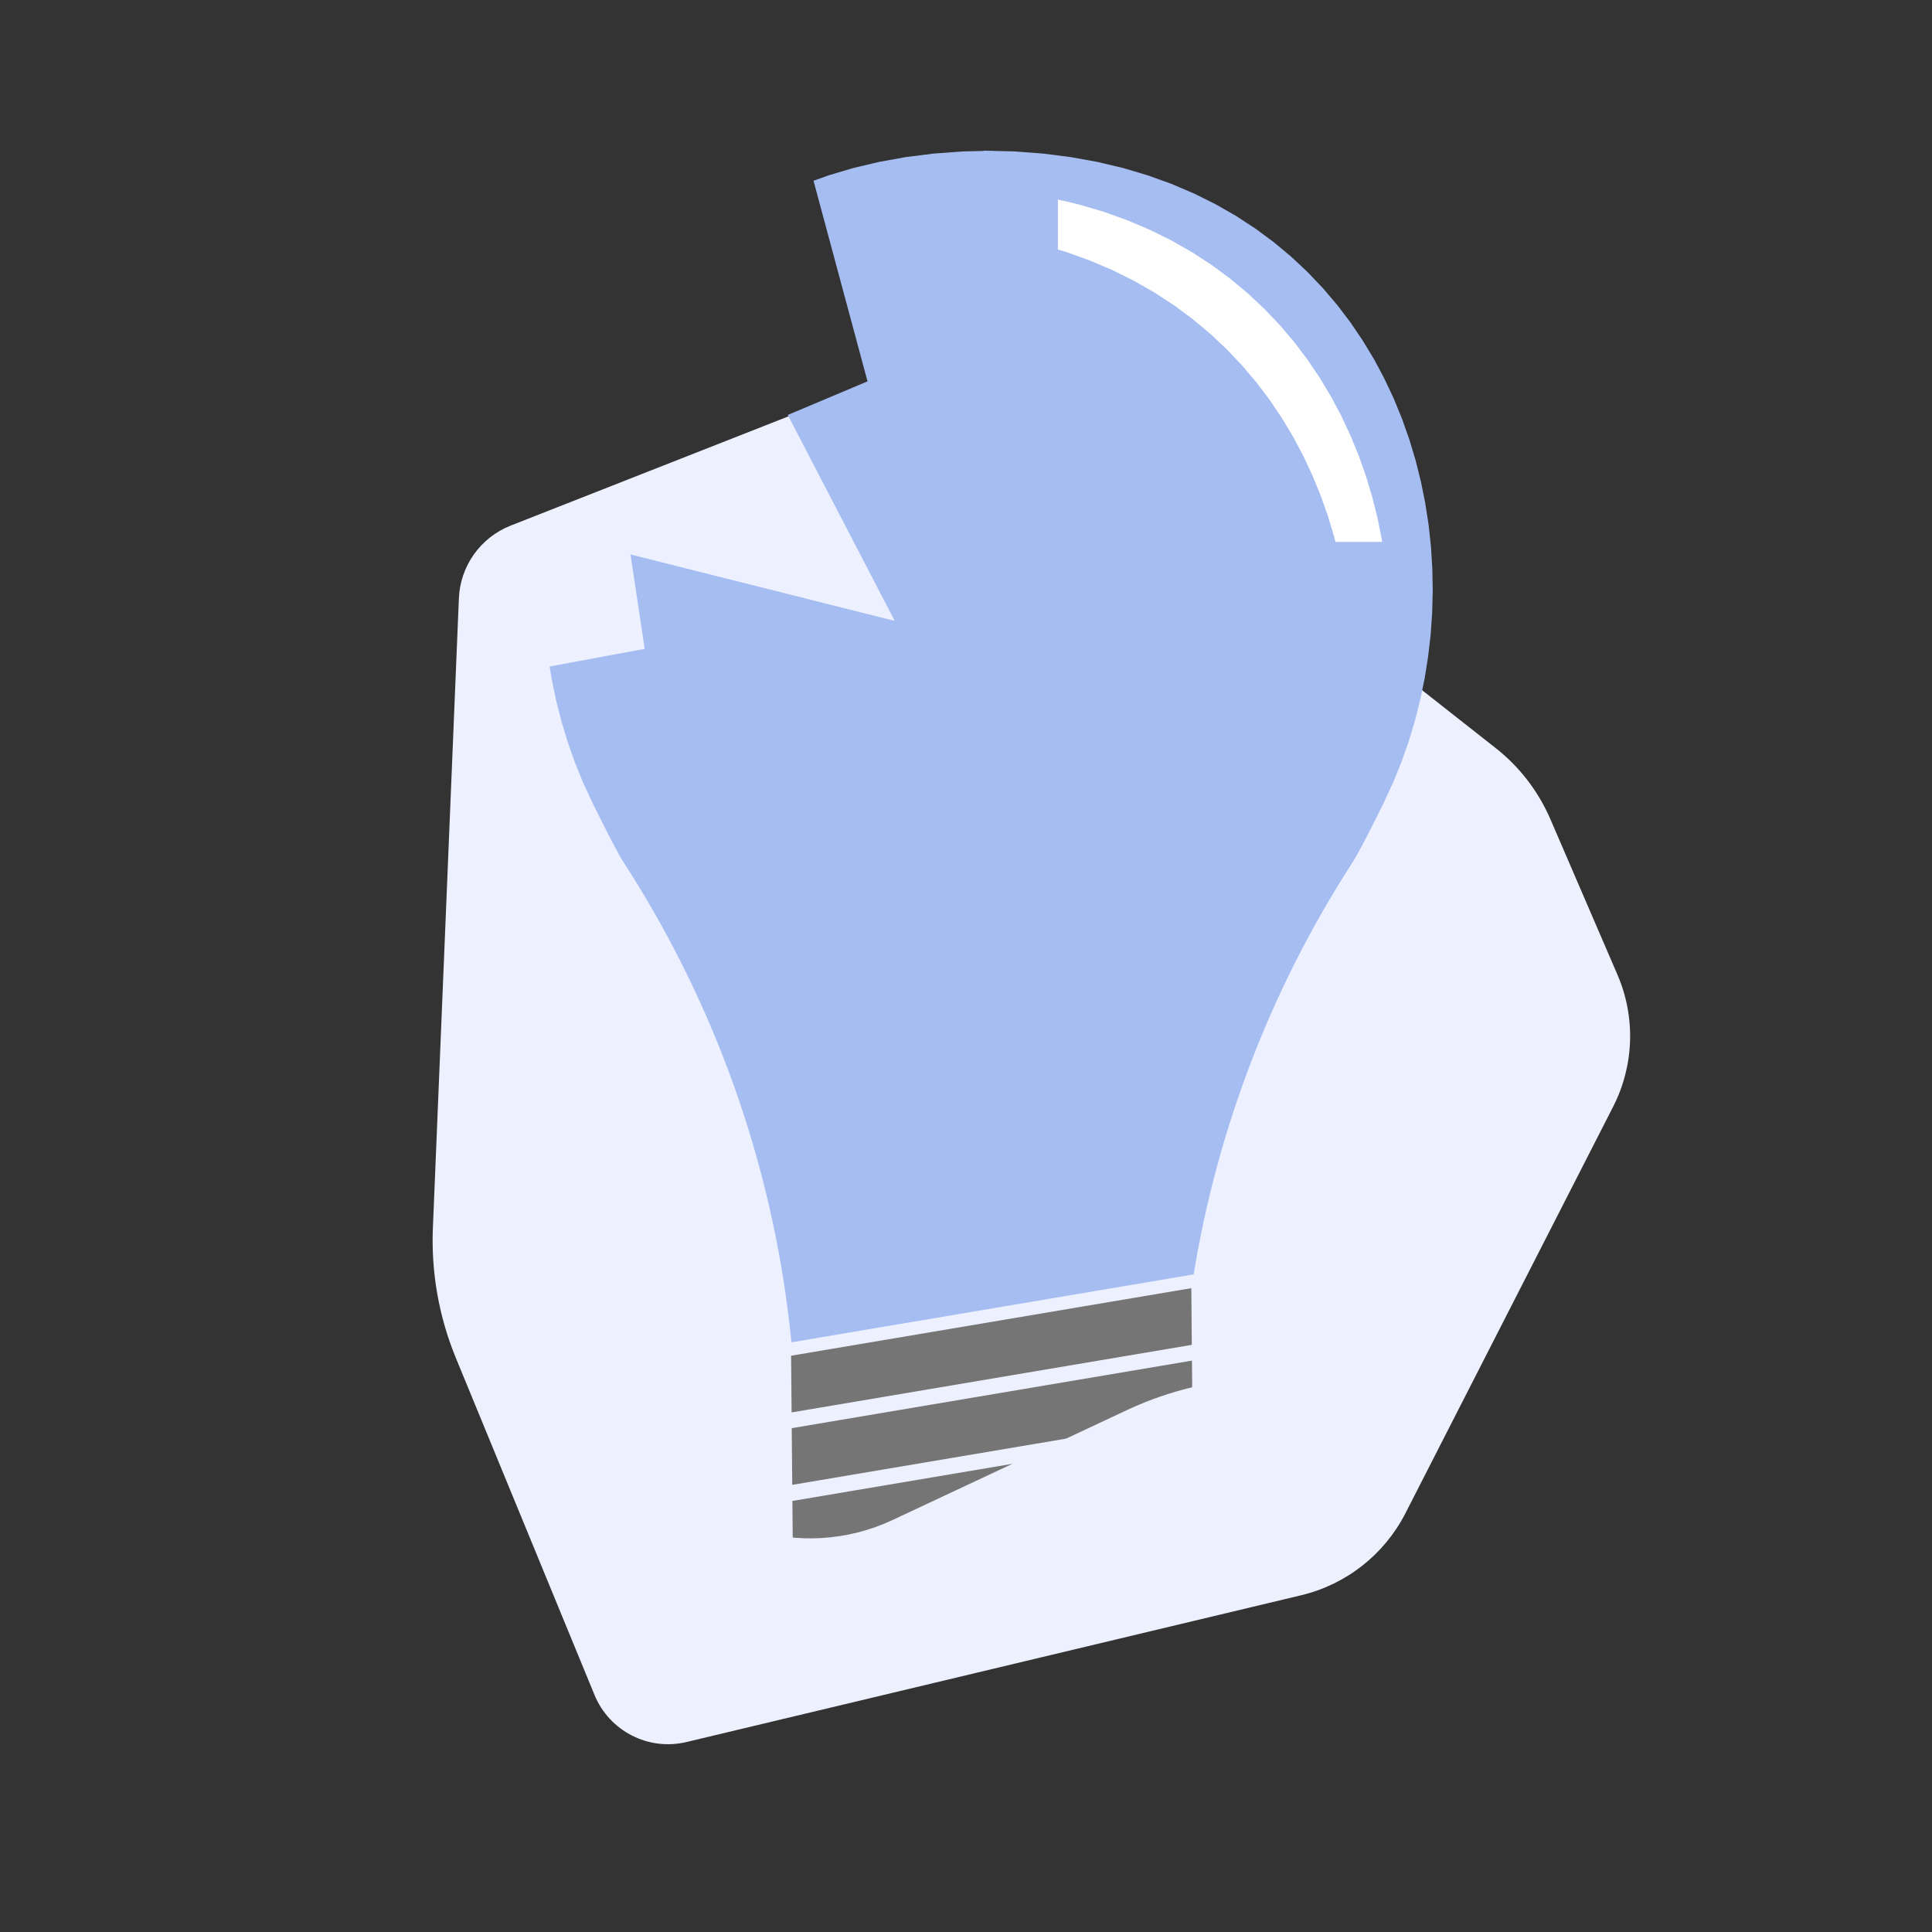 <?xml version="1.0" encoding="UTF-8" standalone="no"?>
<!DOCTYPE svg PUBLIC "-//W3C//DTD SVG 1.1//EN" "http://www.w3.org/Graphics/SVG/1.1/DTD/svg11.dtd">
<svg version="1.1" xmlns="http://www.w3.org/2000/svg" xmlns:xlink="http://www.w3.org/1999/xlink" preserveAspectRatio="xMidYMid meet" viewBox="0 0 640 640" width="640" height="640"><rect x="0" y="0" width="640" height="640" fill="#333333" stroke="none"/><defs><path d="M301.5 122.07C315.6 116.53 331.58 118.88 343.49 128.25C376.3 154.06 461.21 220.86 495.44 247.79C503.37 254.03 509.62 262.15 513.61 271.42C519.96 286.15 530.15 309.76 535.8 322.88C541.86 336.94 541.34 352.97 534.37 366.61C518.41 397.85 481.53 470.04 465.57 501.28C458.58 514.95 445.96 524.88 431.02 528.45C385.92 539.22 272.84 566.22 227.4 577.07C214.8 580.08 201.87 573.46 196.94 561.47C186.05 535 161.9 476.29 150.99 449.79C145.38 436.15 142.79 421.46 143.4 406.72C145.27 361.49 150.1 244.39 152.01 198.22C152.45 187.49 159.18 178.04 169.17 174.11C200.19 161.91 271.75 133.77 301.5 122.07Z" id="b2wTMMp8i"></path><path d="M328.78 49.93L328.78 49.98L335.82 50.15L345.4 50.86L354.63 52.03L363.5 53.63L372.02 55.65L380.2 58.08L388.03 60.9L395.51 64.09L402.65 67.64L409.44 71.52L415.88 75.73L421.99 80.25L427.75 85.06L433.18 90.15L438.26 95.49L443.01 101.08L447.42 106.89L451.49 112.92L455.24 119.13L458.64 125.53L461.72 132.09L464.46 138.79L466.87 145.62L468.96 152.56L470.71 159.6L472.14 166.73L473.25 173.91L474.03 181.14L474.48 188.41L474.61 195.69L474.43 202.97L473.92 210.23L473.09 217.46L471.95 224.64L470.48 231.75L468.71 238.78L466.62 245.71L464.21 252.53L461.49 259.22L458.46 265.76L458.07 266.55L457.69 267.33L457.31 268.09L456.94 268.84L456.57 269.57L456.21 270.29L455.86 270.99L455.52 271.68L455.18 272.35L454.85 273.01L454.52 273.65L454.21 274.28L453.89 274.89L453.59 275.49L453.29 276.07L453 276.64L452.72 277.19L452.44 277.73L452.17 278.25L451.9 278.75L451.65 279.25L451.39 279.72L451.15 280.18L450.91 280.63L450.68 281.06L450.46 281.48L450.24 281.88L450.03 282.26L449.82 282.63L449.63 282.99L449.44 283.33L449.25 283.65L449.08 283.96L448.9 284.26L448.74 284.54L448.58 284.8L448.43 285.05L448.29 285.29L448.15 285.51L448.02 285.71L445.43 289.77L442.9 293.87L440.42 298L438 302.15L435.64 306.34L433.34 310.55L431.1 314.79L428.91 319.06L426.79 323.35L424.72 327.67L422.71 332.02L420.76 336.39L418.87 340.79L417.04 345.2L415.27 349.65L413.56 354.11L411.91 358.6L410.32 363.1L408.79 367.63L407.32 372.18L405.91 376.74L404.56 381.33L403.28 385.93L402.05 390.55L400.89 395.19L399.79 399.84L398.75 404.51L397.78 409.2L396.86 413.9L396.01 418.61L395.42 422.16L262.16 444.66L261.94 442.37L261.4 437.6L260.8 432.84L260.14 428.09L259.42 423.35L258.63 418.63L257.78 413.91L256.87 409.22L255.89 404.53L254.85 399.86L253.75 395.21L252.59 390.57L251.37 385.95L250.08 381.35L248.73 376.76L247.33 372.2L245.86 367.65L244.33 363.12L242.74 358.62L241.09 354.13L239.37 349.67L237.6 345.22L235.77 340.8L233.88 336.41L231.93 332.04L229.92 327.69L227.86 323.37L225.73 319.08L223.54 314.81L221.3 310.57L219 306.35L216.64 302.17L214.22 298.01L211.75 293.89L209.21 289.79L206.62 285.73L206.49 285.52L206.35 285.31L206.21 285.07L206.06 284.82L205.9 284.56L205.74 284.28L205.57 283.98L205.39 283.67L205.21 283.35L205.02 283.01L204.82 282.65L204.61 282.28L204.4 281.9L204.19 281.49L203.96 281.08L203.73 280.65L203.49 280.2L203.25 279.74L203 279.27L202.74 278.77L202.48 278.27L202.2 277.75L201.93 277.21L201.64 276.66L201.35 276.09L201.05 275.51L200.75 274.91L200.44 274.3L200.12 273.67L199.8 273.03L199.46 272.37L199.13 271.7L198.78 271.01L198.43 270.31L198.07 269.59L197.71 268.86L197.34 268.11L196.96 267.35L196.57 266.57L196.18 265.77L193.15 259.23L190.43 252.55L188.03 245.73L185.94 238.8L184.16 231.77L182.7 224.65L182.08 220.78L213.56 214.94L208.86 183.67L296.39 205.68L260.95 137.46L287.38 126.33L269.49 59.88L274.44 58.1L282.62 55.67L291.14 53.65L300.02 52.04L309.24 50.88L318.82 50.17L325.86 50L325.86 49.91L325.89 49.91L327.71 49.95L328.75 49.93L328.75 49.93L328.78 49.93Z" id="aZ6IdZJu3"></path><path d="M262.7 521.31L395.28 498.93L395.44 517.71L262.87 540.09L262.87 540.09L262.7 521.31ZM262.49 497.21L395.06 474.83L395.23 493.6L262.65 515.98L262.65 515.98L262.49 497.21ZM262.27 473.1L394.85 450.72L395.02 469.5L262.44 491.88L262.44 491.88L262.27 473.1ZM262.06 449.1L394.64 426.72L394.8 445.5L262.23 467.88L262.23 467.88L262.06 449.1Z" id="dpMjHeOeB"></path><path d="M365.84 70.23L373.67 73.05L381.15 76.24L388.28 79.79L395.07 83.67L401.52 87.89L407.63 92.4L413.39 97.21L418.82 102.3L423.9 107.64L428.65 113.23L433.06 119.04L437.13 125.07L440.87 131.29L444.28 137.68L447.35 144.24L450.1 150.94L452.51 157.77L454.6 164.72L456.35 171.76L457.78 178.88L457.88 179.51L442.39 179.51L442 177.97L439.92 171.03L437.51 164.2L434.76 157.5L431.69 150.94L428.28 144.54L424.54 138.33L420.47 132.3L416.06 126.49L411.31 120.9L406.22 115.56L400.8 110.47L395.04 105.66L388.93 101.14L382.48 96.93L375.69 93.05L368.56 89.5L361.08 86.31L353.25 83.49L350.44 82.66L350.44 66.09L357.66 67.8L365.84 70.23Z" id="ahA3Ue2gY"></path><path d="M212.58 477.39C229.32 506.36 265.44 517.7 295.73 503.5C318.51 492.81 347.02 479.44 373.23 467.15C396.76 456.11 423.38 453.53 448.58 459.85C451.49 460.58 442.82 458.41 451.13 460.49C456.75 461.9 459.04 468.65 455.44 473.19C447.7 482.95 435.81 497.94 428.98 506.55C421.04 516.56 409.99 523.62 397.57 526.63C362.26 535.17 275.37 556.2 240.04 564.75C229.39 567.32 218.62 561.05 215.6 550.52C207.9 523.6 188.32 455.23 180.15 426.7C179.71 425.13 181.86 424.22 182.67 425.63C194.57 446.22 205.48 465.1 212.58 477.39Z" id="e475HWa95Q"></path></defs><g><g><g><use xlink:href="#b2wTMMp8i" opacity="1" fill="#edf1ff" fill-opacity="1"></use></g><g><use xlink:href="#aZ6IdZJu3" opacity="1" fill="#a6bdf2" fill-opacity="1"></use></g><g><use xlink:href="#dpMjHeOeB" opacity="1" fill="#757575" fill-opacity="1"></use></g><g><use xlink:href="#ahA3Ue2gY" opacity="1" fill="#ffffff" fill-opacity="1"></use></g><g><use xlink:href="#e475HWa95Q" opacity="1" fill="#edf1ff" fill-opacity="1"></use></g></g></g></svg>